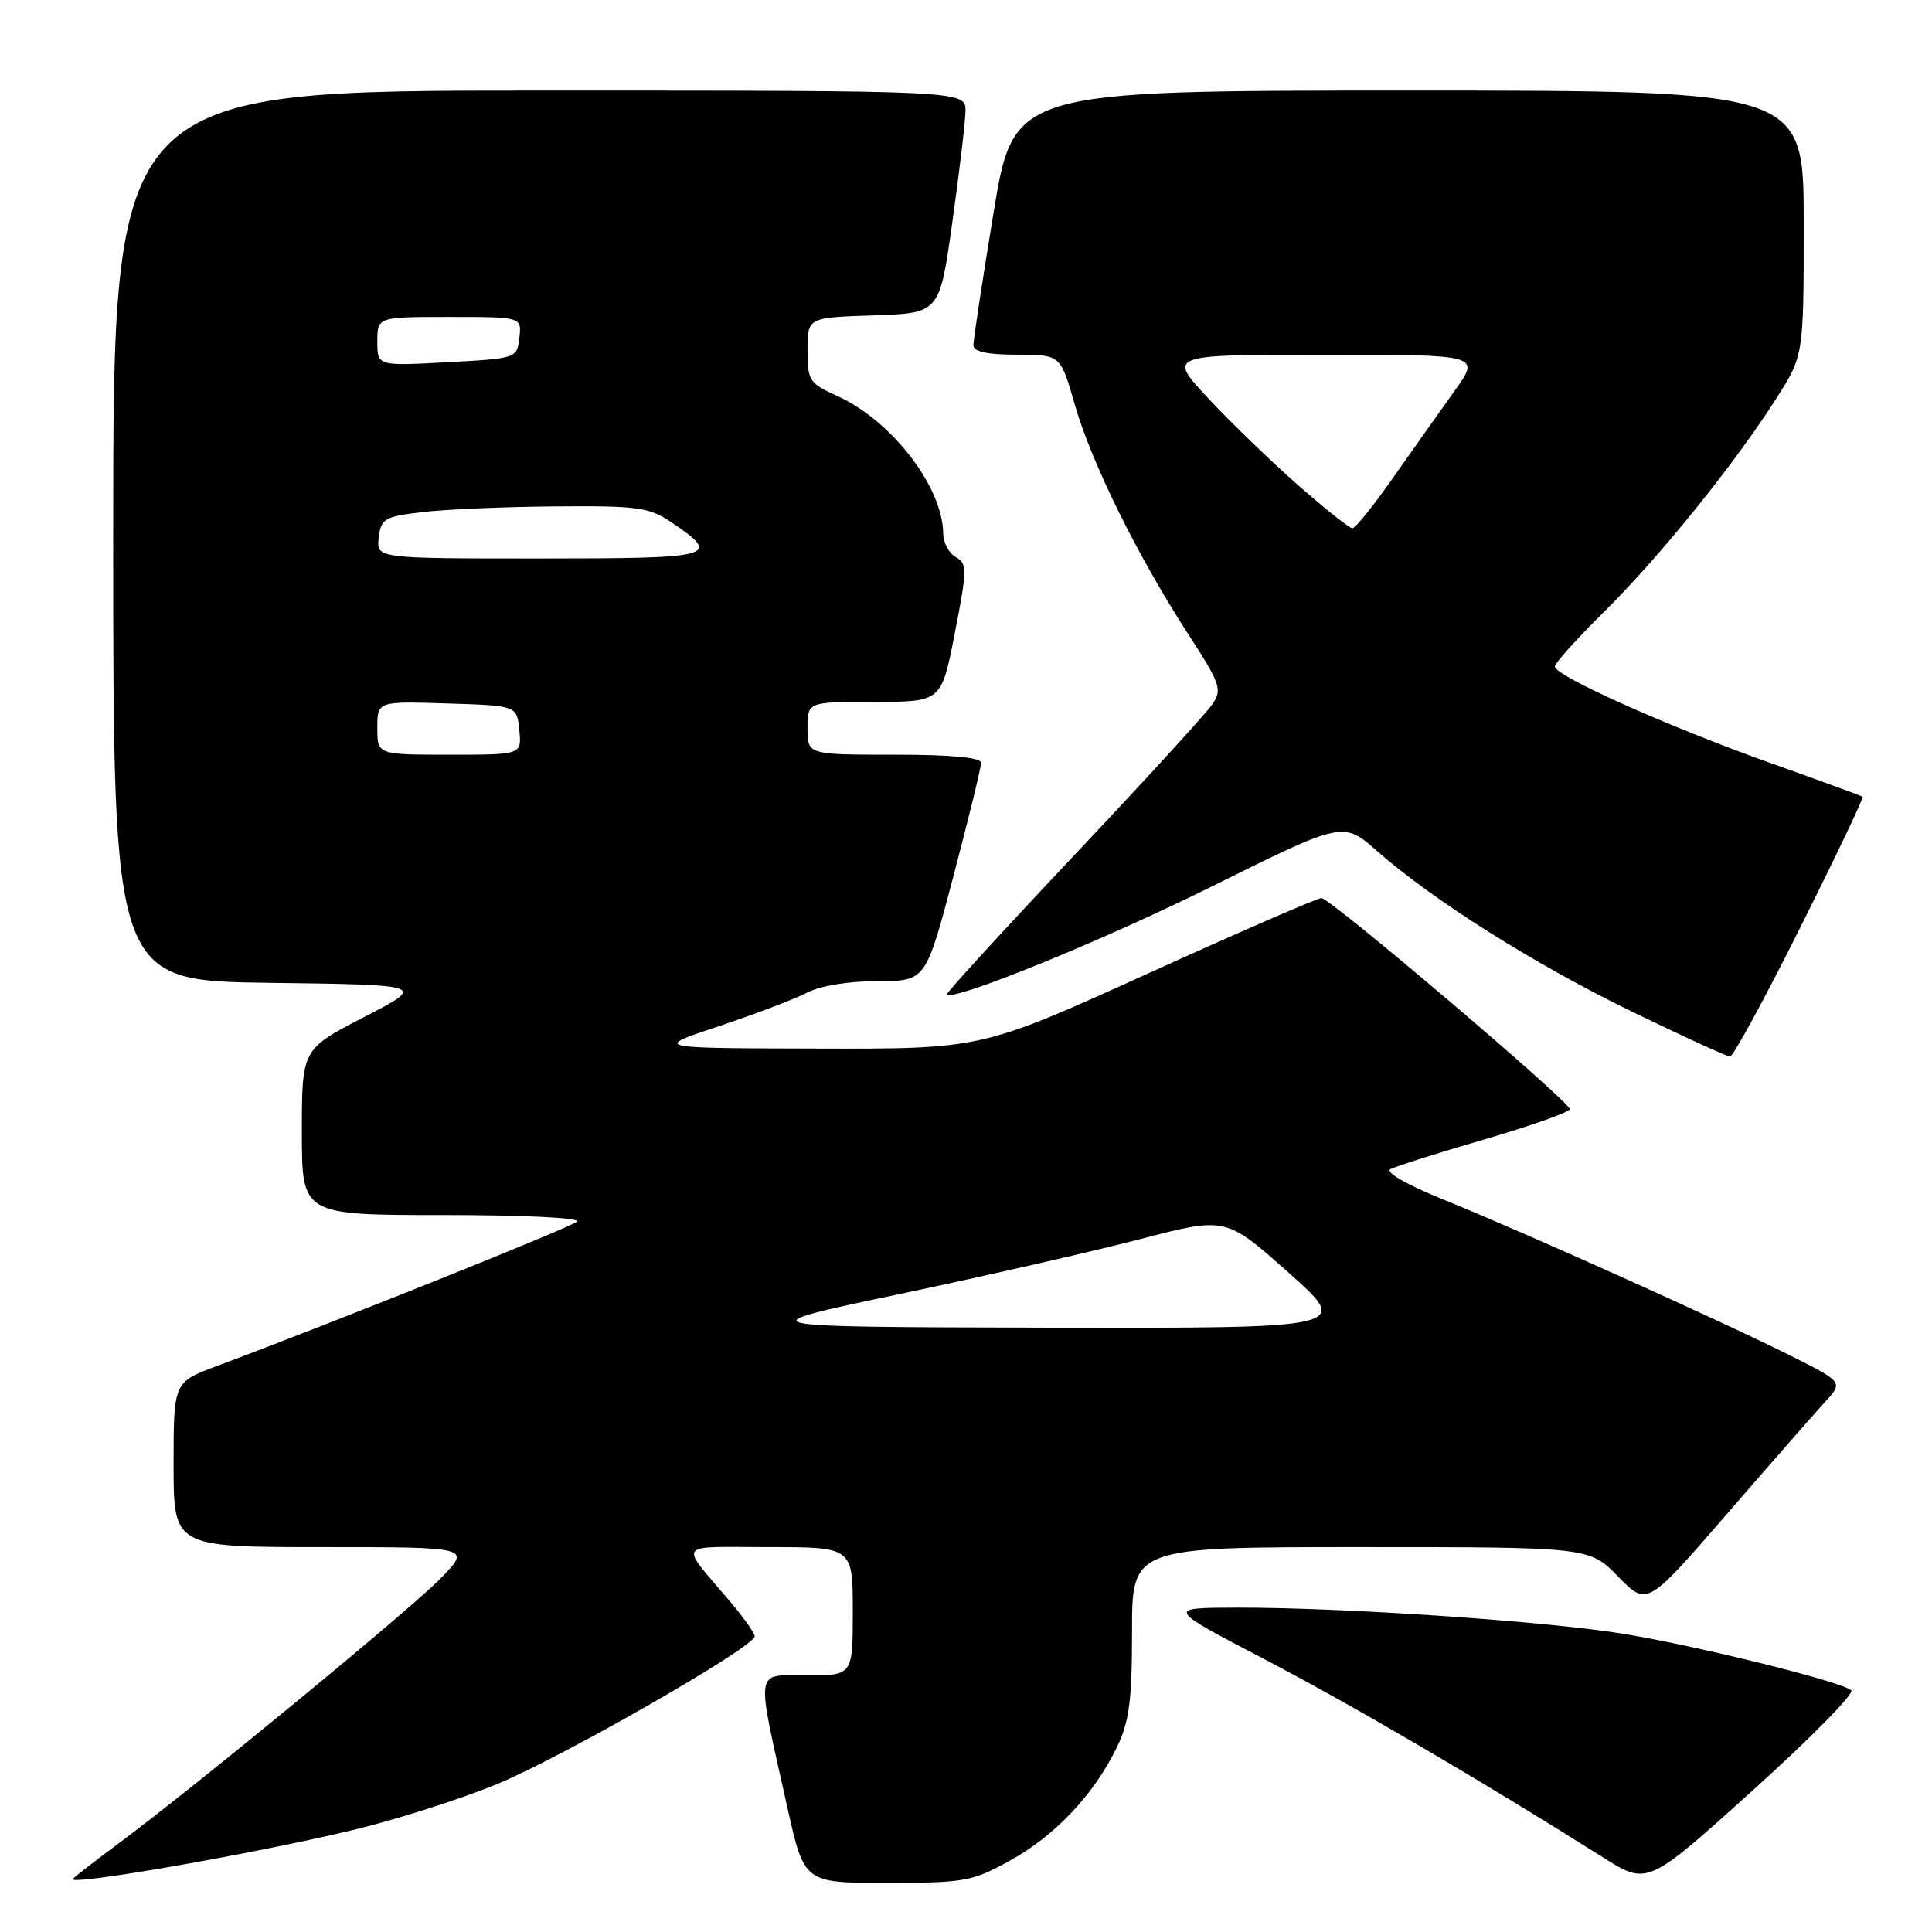 <?xml version="1.0" encoding="UTF-8" standalone="no"?>
<!DOCTYPE svg PUBLIC "-//W3C//DTD SVG 1.1//EN" "http://www.w3.org/Graphics/SVG/1.1/DTD/svg11.dtd" >
<svg xmlns="http://www.w3.org/2000/svg" xmlns:xlink="http://www.w3.org/1999/xlink" version="1.1" viewBox="0 0 256 256">
 <g >
 <path fill="currentColor"
d=" M 46.77 242.49 C 52.42 241.14 60.97 238.41 65.77 236.44 C 74.51 232.84 100.00 218.23 100.00 216.82 C 100.00 216.41 98.56 214.37 96.80 212.28 C 89.93 204.16 89.35 205.00 101.85 205.00 C 113.00 205.00 113.00 205.00 113.00 213.50 C 113.00 222.00 113.00 222.00 106.91 222.00 C 99.91 222.00 100.12 220.60 104.33 239.50 C 106.56 249.50 106.56 249.50 117.53 249.49 C 127.81 249.49 128.84 249.30 133.86 246.52 C 139.82 243.23 144.97 237.76 148.00 231.51 C 149.64 228.12 150.00 225.33 150.00 216.18 C 150.00 205.00 150.00 205.00 180.30 205.00 C 210.59 205.00 210.59 205.00 214.42 208.91 C 218.24 212.83 218.24 212.83 228.78 200.66 C 234.58 193.97 240.43 187.29 241.78 185.82 C 244.24 183.14 244.24 183.14 237.37 179.69 C 228.45 175.20 201.80 163.21 191.24 158.94 C 186.40 156.98 183.50 155.31 184.24 154.92 C 184.93 154.55 190.56 152.76 196.75 150.96 C 202.94 149.15 208.00 147.35 208.00 146.96 C 208.00 145.96 176.28 119.00 175.10 119.00 C 174.57 119.00 164.22 123.50 152.10 129.00 C 130.06 139.00 130.06 139.00 108.28 138.94 C 86.50 138.89 86.50 138.89 95.22 135.99 C 100.01 134.39 105.28 132.39 106.92 131.54 C 108.69 130.62 112.49 130.00 116.29 130.00 C 122.67 130.00 122.67 130.00 126.34 116.08 C 128.35 108.43 130.00 101.68 130.00 101.08 C 130.00 100.37 126.10 100.00 118.50 100.00 C 107.00 100.00 107.00 100.00 107.00 96.50 C 107.00 93.00 107.00 93.00 115.88 93.00 C 124.75 93.00 124.75 93.00 126.52 83.87 C 128.17 75.41 128.18 74.68 126.65 73.82 C 125.74 73.32 124.99 71.91 124.98 70.70 C 124.92 64.51 118.15 55.73 110.94 52.47 C 107.24 50.80 107.00 50.44 107.00 46.39 C 107.00 42.08 107.00 42.08 115.75 41.79 C 124.50 41.50 124.50 41.50 126.18 29.50 C 127.11 22.90 127.90 16.26 127.93 14.75 C 128.00 12.00 128.00 12.00 71.50 12.00 C 15.00 12.00 15.00 12.00 15.00 70.98 C 15.00 129.96 15.00 129.96 35.75 130.23 C 56.50 130.50 56.50 130.50 48.25 134.76 C 40.00 139.02 40.00 139.02 40.00 150.01 C 40.00 161.00 40.00 161.00 58.70 161.00 C 69.41 161.00 76.99 161.37 76.45 161.87 C 75.62 162.64 44.64 175.06 28.75 181.00 C 23.00 183.14 23.00 183.14 23.00 194.07 C 23.00 205.00 23.00 205.00 42.70 205.00 C 62.41 205.00 62.41 205.00 58.45 209.08 C 54.54 213.13 25.56 236.98 15.65 244.31 C 12.82 246.41 10.13 248.49 9.67 248.94 C 8.59 250.01 33.47 245.68 46.77 242.49 Z  M 245.31 223.98 C 244.07 222.85 225.60 218.25 215.50 216.55 C 205.37 214.85 178.36 213.00 164.00 213.02 C 154.50 213.04 154.50 213.04 167.50 219.83 C 179.23 225.96 196.32 235.96 212.40 246.11 C 218.30 249.83 218.30 249.83 232.21 237.27 C 239.86 230.37 245.75 224.39 245.31 223.98 Z  M 238.55 122.89 C 243.26 113.48 246.98 105.69 246.81 105.57 C 246.64 105.45 241.10 103.42 234.50 101.07 C 220.93 96.23 205.99 89.54 206.02 88.31 C 206.03 87.87 208.99 84.58 212.61 81.00 C 219.93 73.76 229.84 61.48 235.37 52.80 C 239.00 47.10 239.00 47.10 239.00 29.55 C 239.00 12.00 239.00 12.00 186.65 12.00 C 134.31 12.00 134.31 12.00 131.64 28.25 C 130.17 37.19 128.97 45.06 128.98 45.75 C 128.99 46.60 130.83 47.00 134.76 47.00 C 140.52 47.00 140.52 47.00 142.42 53.63 C 144.62 61.29 150.68 73.57 157.41 83.97 C 161.75 90.68 161.99 91.36 160.62 93.35 C 159.82 94.53 151.52 103.60 142.18 113.50 C 132.84 123.40 125.32 131.62 125.46 131.77 C 126.33 132.71 146.13 124.64 160.74 117.38 C 177.99 108.82 177.99 108.82 182.51 112.80 C 189.93 119.33 203.41 127.82 216.34 134.09 C 223.03 137.34 228.83 139.99 229.24 140.00 C 229.65 140.00 233.84 132.30 238.55 122.89 Z  M 119.24 171.46 C 130.64 169.06 145.03 165.77 151.20 164.16 C 162.43 161.24 162.43 161.24 170.73 168.62 C 179.03 176.00 179.03 176.00 138.76 175.92 C 98.50 175.83 98.50 175.83 119.24 171.46 Z  M 50.00 96.46 C 50.00 92.92 50.00 92.92 59.25 93.21 C 68.50 93.50 68.50 93.50 68.81 96.75 C 69.13 100.00 69.13 100.00 59.56 100.00 C 50.00 100.00 50.00 100.00 50.00 96.46 Z  M 50.18 71.25 C 50.48 68.72 50.93 68.45 56.00 67.85 C 59.02 67.49 66.95 67.15 73.60 67.10 C 84.59 67.01 86.01 67.21 89.03 69.25 C 95.68 73.76 94.80 74.00 71.52 74.00 C 49.87 74.00 49.87 74.00 50.18 71.25 Z  M 50.00 45.25 C 50.00 42.00 50.00 42.00 59.57 42.00 C 69.13 42.00 69.13 42.00 68.82 44.75 C 68.50 47.49 68.46 47.50 59.25 48.00 C 50.00 48.50 50.00 48.50 50.00 45.25 Z  M 171.96 64.25 C 168.37 61.09 163.01 55.91 160.07 52.75 C 154.71 47.00 154.71 47.00 175.44 47.00 C 196.17 47.00 196.17 47.00 192.77 51.75 C 190.90 54.36 187.24 59.54 184.63 63.25 C 182.03 66.96 179.58 70.00 179.20 70.00 C 178.81 69.99 175.56 67.41 171.96 64.25 Z "/>
</g>
</svg>